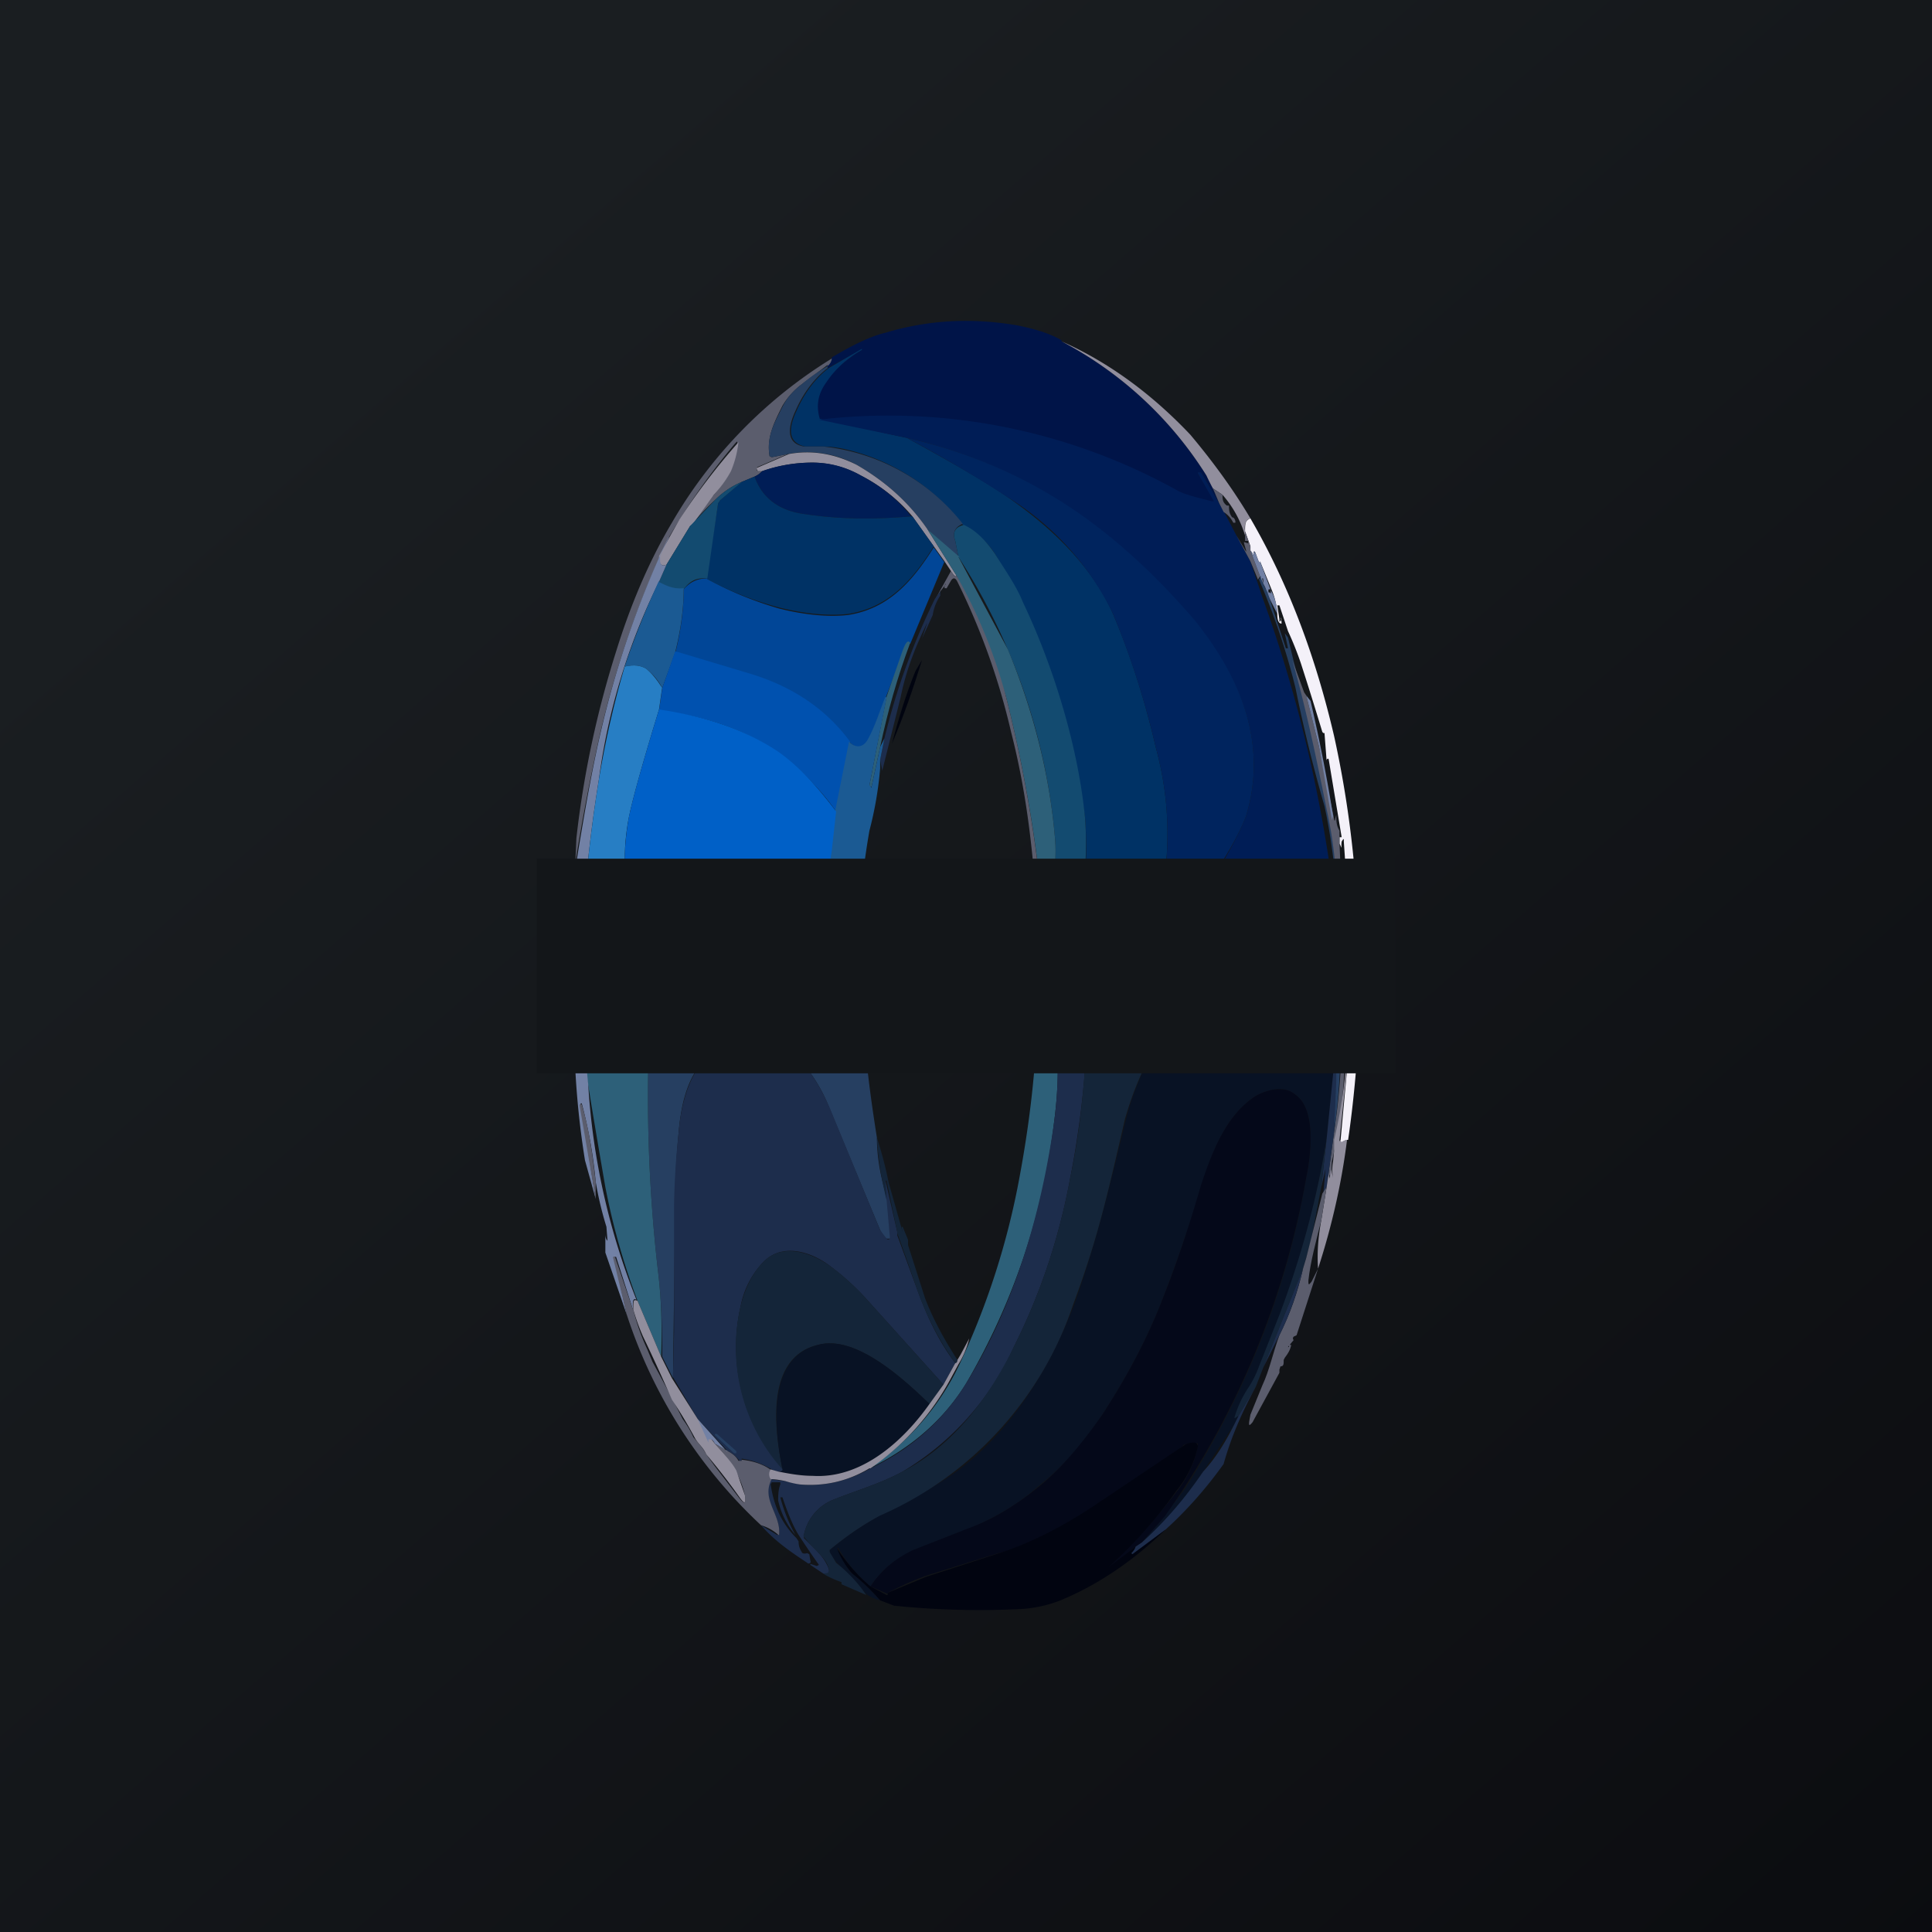 <!-- by TradingView --><svg width="18" height="18" viewBox="0 0 18 18" xmlns="http://www.w3.org/2000/svg"><path fill="url(#a)" d="M0 0h18v18H0z"/><path d="M9.89 3.18a3.53 3.53 0 0 1 1.35 1.25l.06.12.06.14-.17-.29h-.03v.01l.15.25c0 .02 0 .02-.02.02a2.5 2.5 0 0 1-.32-.1 5.54 5.54 0 0 0-3.34-.66.38.38 0 0 1 .06-.36 1.07 1.07 0 0 1 .34-.3h-.01l-.31.17V3.4a.1.1 0 0 0 .04-.07c.2-.12.37-.2.5-.23.4-.12.8-.14 1.22-.07.15.03.3.07.42.14Z" fill="#001448"/><path d="M9.89 3.18c.45.2.85.5 1.2.87.21.25.4.51.56.78-.04.01-.06.05-.05.12v.04a1.02 1.02 0 0 0-.21-.38l-.09-.06a2.09 2.09 0 0 1-.06-.12 3.53 3.53 0 0 0-1.35-1.25Z" fill="#918E9D"/><path d="m7.63 3.9.82.18c.4.22.72.4.95.56.4.28.77.63.97 1.08.17.4.3.82.4 1.25.1.37.12.7.1 1-.02.17-.06.37-.14.6l-.67.01c.06-.35.07-.67.05-.95a6.52 6.52 0 0 0-.84-2.47.8.8 0 0 0-.3-.27 1.92 1.92 0 0 0-1.12-.71.98.98 0 0 0-.18-.02H7.5c-.18-.04-.14-.2-.08-.33.07-.16.17-.3.3-.4l.31-.18v.01c-.14.08-.25.18-.33.3-.08.11-.1.22-.06.35Z" fill="#003265"/><path d="m7.71 3.4-.24.18a.69.69 0 0 0-.18.2c-.08.16-.15.3-.12.47l.02.01.15-.03-.28.12a.02.02 0 0 0-.01.02v.01l.01.01h.04a.2.2 0 0 1-.07.05l-.12.05a.79.79 0 0 0-.24.16 2.8 2.8 0 0 0-.24.25l.21-.28a1 1 0 0 0 .16-.22.88.88 0 0 0 .07-.27c0-.02 0-.02-.02 0a6.21 6.21 0 0 0-.62.88 8.98 8.98 0 0 0-.64 1.83 19.26 19.26 0 0 0-.23 1.2l.01-.23a9.1 9.1 0 0 1 .37-1.74c.13-.42.3-.83.52-1.2a4.36 4.36 0 0 1 1.49-1.53.1.1 0 0 1-.04.07Z" fill="#5B5D6D"/><path d="M7.71 3.4v.03c-.13.1-.23.24-.3.4-.06.13-.1.3.08.33h.18a1.92 1.92 0 0 1 1.3.72c-.07.03-.1.08-.07.16l.03.15-.29-.26c-.18-.26-.4-.45-.66-.6a.97.97 0 0 0-.64-.1l-.15.03-.02-.01c-.03-.18.04-.3.12-.46.04-.08.1-.15.18-.21.08-.07.16-.12.24-.17Z" fill="#263F61"/><path d="m11.36 4.69.04.07.12.23.13.24.11.33a12.89 12.89 0 0 1 .69 2.99v-.01l-.02-.36.03.27.01.1h.02a1.26 1.26 0 0 1-.01-.14c0 .05.01.1.03.14l-.02.02-.13.01h-1.38.06l.03-.02.3-.49c.12-.2.2-.36.24-.47.2-.66-.04-1.27-.48-1.8a5.57 5.57 0 0 0-.9-.88 4.56 4.56 0 0 0-1.78-.84l-.82-.17a5.54 5.54 0 0 1 3.34.66c.05.03.16.06.32.1h.02l-.15-.26V4.4h.03l.17.29Z" fill="#001D56"/><path d="M10.98 8.58h-.25c.08-.24.12-.44.14-.6.02-.3 0-.64-.1-1.01-.1-.43-.23-.84-.4-1.25a2.6 2.6 0 0 0-.97-1.08c-.23-.15-.54-.34-.95-.56.66.15 1.26.43 1.79.84.31.24.61.53.9.87.43.54.67 1.15.47 1.81-.04.11-.12.27-.25.47a19.04 19.04 0 0 0-.32.5h-.06Z" fill="#00245E"/><path d="m6.43 4.9-.22.36c-.04.02-.06 0-.07-.04v-.04L6.24 5l.09-.16a6.21 6.21 0 0 1 .55-.72c-.01.1-.04.2-.07.27a1 1 0 0 1-.16.22l-.2.28ZM8.64 4.93l.27.43c0 .02-.02.01-.05-.04l-.06-.09-.1-.14-.2-.28a1.55 1.55 0 0 0-.48-.38.93.93 0 0 0-.45-.12c-.17 0-.33.03-.47.08h-.04l-.01-.02v-.01l.3-.13c.22-.04.43 0 .63.1.26.15.48.34.66.6Z" fill="#918E9D"/><path d="M8.5 4.81c-.34.03-.67.03-1-.02-.24-.03-.4-.15-.47-.35a.2.2 0 0 0 .07-.05c.14-.05.3-.08.47-.08.16 0 .31.04.45.12.19.1.34.22.47.38Z" fill="#001D56"/><path d="M7.03 4.44c.07.2.23.32.47.35.33.05.66.05 1 .02l.2.28c-.19.3-.41.57-.8.63-.18.02-.4 0-.64-.06a3.07 3.07 0 0 1-.68-.27l.11-.7.02-.03.2-.17.12-.05Z" fill="#003265"/><path d="m6.9 4.5-.19.16-.02.03-.1.7c-.1-.01-.16.02-.22.1a.37.37 0 0 1-.23-.07l.07-.16.22-.36.24-.25a.79.79 0 0 1 .24-.16Z" fill="#134B70"/><path d="M11.39 4.61c0 .04 0 .07.04.1h.02V4.7c0 .05 0 .08.03.12.02 0 .03.03.03.04v.01h-.02a.24.24 0 0 0-.09-.1l-.04-.08-.06-.14.09.06Z" fill="#5B5D6D"/><path d="M10.06 8.58H9.7l-.01-.01c.1-.25.16-.5.14-.75a5.72 5.72 0 0 0-.9-2.63 16 16 0 0 1-.03-.15c-.03-.08 0-.13.08-.15.11.05.2.14.29.27.1.16.2.3.26.45.3.63.52 1.38.58 2.02.02.28 0 .6-.05.95Z" fill="#134B70"/><path d="M11.65 4.83c.36.62.61 1.3.78 2.03a9.78 9.78 0 0 1 .22 1.71h-.08l-.05-.73c0-.03 0-.03-.02 0a.2.2 0 0 0 0 .06l-.02-.04V7.7v.1h.02V7.8l-.12-.72c0-.01-.01-.02-.02 0v.01l-.02-.26h-.01l-.01-.01a33.92 33.92 0 0 0-.2-.64 3.03 3.03 0 0 0-.12-.3l-.08-.24h-.02l.02.13c0 .03 0 .03.02 0l-.01-.02s0-.01 0 0a.2.2 0 0 1 .01.06c-.03 0-.04-.04-.04-.09a.68.68 0 0 0-.05-.22l-.11-.27v.01h-.01l-.03-.08c-.01-.03-.02-.03-.02 0a.1.1 0 0 0 0 .04.1.1 0 0 0-.03-.07v-.04l-.05-.14c0-.07 0-.1.05-.12Z" fill="#F4F1F9"/><path d="m8.93 5.19.46.86c.24.58.39 1.17.44 1.77.02.25-.03.5-.14.75l-.01-.03v-.4a13.18 13.18 0 0 0-.31-1.66 8.48 8.48 0 0 0-.46-1.12l-.27-.43.3.26Z" fill="#2D6079"/><path d="m11.6 4.95.05.14v-.02.06l.09.24-.02.03-.07-.17-.13-.24.09.15v-.01l-.02-.07v-.01l.03.01h.01v-.02h-.03v-.09Z" fill="#5B5D6D"/><path d="m6.23 5.01-.08.17v.04c0 .04.02.06.06.04l-.07.16a5.87 5.87 0 0 0-.56 1.84c-.07.43-.12.87-.15 1.31-.03.02-.06.02-.07.01-.02 0-.03-.02-.03-.06a4.64 4.64 0 0 1 .06-.61c.06-.36.12-.71.2-1.06A8.98 8.98 0 0 1 6.23 5Z" fill="#7281A5"/><path d="M8.8 5.23 8.48 6c-.02-.03-.04 0-.06.07a183.83 183.83 0 0 0-.32.82c-.04.08-.1.1-.18.03-.23-.3-.53-.51-.91-.63l-.72-.2c.05-.2.08-.4.08-.6.06-.07.13-.1.21-.1.22.12.44.21.68.28.24.06.46.08.64.06.39-.06.61-.33.8-.63l.1.14Z" fill="#014697"/><path d="m11.74 5.23.1.27v-.01h-.02a.04.04 0 0 0 0 .03h.01c0-.01 0-.01 0 0l.01.01c0 .01 0 .01 0 0V5.5c.04.07.06.15.06.22l-.1-.2a.19.19 0 0 0-.03-.08c0-.04 0-.06-.01-.05l.01.05a.2.2 0 0 1-.03-.07l-.09-.24a.1.1 0 0 1 .03.07.1.1 0 0 1 0-.04c0-.03 0-.03.02 0l.03.08Z" fill="#7281A5"/><path d="M8.86 5.32c.03.05.05.06.05.04a4.8 4.8 0 0 1 .46 1.12 13.18 13.18 0 0 1 .31 1.67v.4l-.06-.56c-.04-.4-.1-.78-.2-1.17a6.4 6.4 0 0 0-.5-1.4c-.02-.04-.04-.04-.06-.01l-.04.07a.01.01 0 0 1-.01 0H8.8v-.02c.02-.03.01-.03 0 0l-.04.05-.05.08.15-.27Z" fill="#5B5D6D"/><path d="m11.74 5.37.03.07.04.08.17.52H12l-.03-.14.03.04.05.21c.11.42.22.88.32 1.39a4.48 4.48 0 0 1 .1.78l-.02-.28c0-.02 0-.02 0 0 .03.13.03.27.02.41l-.03-.27a5.21 5.21 0 0 0-.1-.67 13.7 13.7 0 0 1-.27-1.1 6.46 6.46 0 0 0-.34-1.01l.02-.03Z" fill="#263F61"/><path d="M6.14 5.42c.07.04.14.07.23.06 0 .2-.03.4-.08.6l-.12.33a.56.56 0 0 0-.15-.18c-.05-.03-.11-.04-.2-.02.09-.27.2-.54.32-.8Z" fill="#1B5A93"/><path d="M8.76 5.51v.04a.44.44 0 0 0-.07.18l-.1.22.05-.15c0-.03 0-.03 0 0-.11.22-.2.45-.25.7l-.17.68-.02-.1.04-.2a6.24 6.24 0 0 1 .47-1.3l.05-.07Z" fill="#1D2D4C"/><path d="M8.48 5.99c-.12.32-.21.64-.28.97l-.08.37-.02-.01.16-.83.15-.43c.03-.08.05-.1.07-.07Z" fill="#2D6079"/><path d="m6.3 6.07.7.21c.39.12.7.33.92.63l-.13.65a2.38 2.38 0 0 0-.53-.54c-.34-.24-.71-.35-1.12-.4l.03-.21.12-.34Z" fill="#0051AF"/><path d="m6.17 6.4-.03.21c-.16.52-.25.85-.28 1-.06.3-.05.61.02.97h-.45c.03-.45.08-.89.15-1.32.06-.36.14-.71.24-1.05.09-.02.15-.01.2.02.05.04.1.1.15.18Z" fill="#277EC4"/><path d="m12.15 6.45.02.03.12.48a43.96 43.96 0 0 0 .14.67c0 .02.01.02.01 0l.01-.04c0 .06 0 .1.03.15v.12l.03.7a.58.58 0 0 1-.03-.15 1.26 1.26 0 0 0 0 .14h-.01l-.01-.1a1.35 1.35 0 0 0-.02-.4l.01.26c0-.24-.03-.5-.09-.77-.1-.5-.2-.97-.32-1.39l.11.3Z" fill="#5B5D6D"/><path d="M8.59 6.15c-.08.26-.17.52-.28.78.06-.23.13-.46.22-.68l.06-.1Z" fill="#010410"/><path d="m12.17 6.48.04.05a15.53 15.53 0 0 1 .21 1.07l-.01.04-.12-.68-.12-.48Z" fill="#7281A5"/><path d="m8.26 6.5-.16.82h.01l.01.02v-.01l.08-.37.04-.08-.04.2v.1-.02s0-.01 0 0a3.39 3.39 0 0 1-.1.58 8.09 8.09 0 0 0-.1.83.06.06 0 0 1-.03.01H7.5c.13-.2.2-.42.24-.66l.04-.36.13-.65c.07.07.14.05.18-.03.06-.11.1-.24.16-.39Z" fill="#1B5A93"/><path d="m7.79 7.56-.04.36c-.03.24-.11.46-.24.66H5.88a2.4 2.4 0 0 1-.02-.97c.03-.15.12-.48.28-1 .4.06.78.17 1.12.4.18.13.35.31.53.55Z" fill="#0060C7"/><path d="M8.17 10.6c0 .2.04.39.1.58l.03.34a.02.02 0 0 1-.01.02h-.03a.26.26 0 0 1-.06-.08 1014.49 1014.49 0 0 1-.47-1.13 1.5 1.5 0 0 0-.17-.32c-.21-.3-.68-.41-.97-.16-.2.18-.25.48-.27.73a7 7 0 0 0-.03.66 1746.47 1746.47 0 0 1-.02 1.6l-.1-.2c0-.29-.01-.56-.04-.8a14.27 14.27 0 0 1-.07-2.45h1.92l.04.02.02.04c.02.4.07.77.13 1.15Z" fill="#263F61"/><path d="M6.06 9.4a14.27 14.27 0 0 0 .07 2.44c.03.24.04.51.03.8l-.22-.52a6.45 6.45 0 0 1-.3-1.06 91.36 91.36 0 0 1-.27-1.64l.69-.03Z" fill="#2D6079"/><path d="M5.35 9.44c.06.14.09.24.09.3 0 .09 0 .17.03.26l.01.1a6.45 6.45 0 0 0 .45 2.01c-.03-.02-.04.01-.03.1l-.16-.5h-.02s-.01 0 0 0l.12.54-.2-.58v-.18c0 .02 0 .05.02.07l-.01-.13a3.2 3.2 0 0 1-.1-.42 4.35 4.35 0 0 0-.13-.73h-.01v.02l.14.87-.1-.36a7.91 7.91 0 0 1-.1-1.37Z" fill="#7281A5"/><path d="M12.45 9.55c-.03.05-.03.1 0 .16l-.09.9a8.9 8.9 0 0 1-.85 2.6l.03-.02-.04.08-.29.44c-.16.25-.35.47-.57.66a10.06 10.06 0 0 0 .4-.5c.57-.9.95-1.85 1.13-2.9.04-.19.1-.63-.1-.77-.1-.09-.26-.05-.37.01-.28.18-.41.53-.5.83-.12.38-.24.73-.36 1.04-.14.37-.33.73-.57 1.1-.18.27-.38.5-.6.67-.2.18-.43.3-.65.4l-.51.2a.87.87 0 0 0-.4.33 1.23 1.23 0 0 1-.3-.36H7.8c.06.13.1.21.14.24a2 2 0 0 1 .26.25.33.33 0 0 1-.13-.06l-.28-.3a.35.35 0 0 1-.06-.09v-.02c.17-.14.32-.24.46-.32.28-.14.48-.25.62-.34.56-.36.96-1 1.2-1.63.21-.6.3-.98.48-1.72.07-.28.2-.57.39-.87h1.57Z" fill="#081224"/><path d="m12.57 9.55-.01.31-.01-.06h-.02a4.82 4.82 0 0 1-.12 1.02.45.45 0 0 0 .01.16 1.36 1.36 0 0 0-.02-.09v.1c0 .02 0 .02-.01 0v-.05l-.02.05.06-.45a6 6 0 0 0 .07-.9h-.02a2.27 2.27 0 0 1 0 .07h-.02l-.02.36V9.7c-.02-.06-.02-.11 0-.16h.13Z" fill="#5B5D6D"/><path d="M12.55 10.62a.1.1 0 0 0-.04.02.02.02 0 0 1-.02 0 .02.02 0 0 1 0-.02l.07-.76.01-.3a.3.3 0 0 1 .07 0c.02 0 .03.01.02.04-.02.34-.05.68-.1 1.02Z" fill="#F4F1F9"/><path d="M9.83 9.56c.04.3.03.6-.01.9A6.3 6.3 0 0 1 9 12.89c-.21.34-.51.6-.9.79a2.4 2.4 0 0 0 .84-.97 7.13 7.13 0 0 0 .56-1.75c.08-.43.14-.89.16-1.36 0-.02.02-.03.04-.03h.13Z" fill="#2D6079"/><path d="M10.13 9.56a8.7 8.7 0 0 1-.16 1.42c-.1.54-.27 1.06-.52 1.56a2.6 2.6 0 0 1-1.04 1.17c-.2.11-.44.18-.64.26a.45.45 0 0 0-.28.33v.03c.1.1.17.16.21.24.04.07.03.1-.03.09l-.12-.08v-.01l.06.02.02-.01a7.45 7.45 0 0 1-.19-.28c-.05-.08-.1-.2-.15-.35h-.02a1.48 1.48 0 0 0 .14.35.73.73 0 0 1-.16-.32c0-.04 0-.1.02-.15v-.02h-.08l-.01.02c.03.2.1.36.24.5l.02.03c0 .04.01.07.03.1 0 .01.02.02.05.01l.02.01.01.06a.02.02 0 0 1 0 .02.02.02 0 0 1-.03 0c-.15-.1-.3-.2-.43-.35l.15.09h.02c.01-.2-.17-.33-.08-.52l.14.02.13.03c.23.02.45-.03.66-.15.38-.18.68-.45.89-.79.45-.73.7-1.58.82-2.43.04-.3.05-.6 0-.9h.3Z" fill="#1D2D4C"/><path d="M10.88 9.56c-.2.3-.32.59-.4.87-.17.74-.26 1.13-.48 1.72a3.29 3.29 0 0 1-1.8 1.97c-.15.08-.3.18-.47.32v.02l.06.1c.1.08.2.18.28.3l-.23-.1v-.02a.87.87 0 0 1-.12-.05.26.26 0 0 1-.05-.03c.06 0 .07-.02.03-.1-.04-.07-.12-.13-.2-.23-.01-.01-.02-.02-.01-.03a.45.45 0 0 1 .28-.33c.2-.08.44-.15.64-.26.48-.25.81-.7 1.04-1.17.25-.5.42-1.02.52-1.56.1-.47.14-.94.16-1.42h.75Z" fill="#142539"/><path d="M8.26 11.18 8.24 11h.01l.11.48v.03l.18.49c.09.25.2.49.36.7l-.11.2-.72-.8c-.1-.11-.21-.21-.33-.3-.18-.14-.46-.23-.64-.03a.82.82 0 0 0-.2.4 1.7 1.7 0 0 0 .4 1.52c0 .01-.02.02-.05.02a.14.14 0 0 1-.06-.02.75.75 0 0 0-.28-.1v.02h-.02a.31.31 0 0 0-.11-.09l-.28-.3-.23-.39.01-.42v-1.17a7 7 0 0 1 .04-.66c.02-.25.08-.55.27-.73.3-.25.76-.14.97.16.07.1.12.2.17.31a1375.31 1375.31 0 0 0 .47 1.14l.06.08a.02.02 0 0 0 .03 0v-.02l-.03-.34Z" fill="#1D2D4C"/><path d="m12.43 10.54.01-.47.01-.36h.02a1.15 1.15 0 0 0 0 .13 2.27 2.27 0 0 0 .02-.2 6 6 0 0 1-.06.9Z" fill="#263F61"/><path d="M12.45 9.7v.37l-.02.47-.06.45-.01.07-.03.05.02-.22-.04.17.05-.45.09-.9Z" fill="#1D2D4C"/><path d="m12.56 9.86-.08.76v.01h.01l.01.01a.1.1 0 0 1 .05-.02c-.05.4-.14.8-.27 1.2-.01-.14 0-.29.03-.45l.05-.31.01-.07.01-.05a7.36 7.36 0 0 1 .01.04l.01-.09c0-.02 0-.02 0 0a1.37 1.37 0 0 1 .02.09.45.45 0 0 1 0-.16l.01-.1v-.1a4.82 4.82 0 0 0 .12-.82l.01.06Z" fill="#918E9D"/><path d="m10.64 14.37-.06.04-.25.2v-.01c.23-.22.44-.45.63-.7a.98.98 0 0 0 .2-.43v-.02a.04.04 0 0 0-.03 0c-.03-.01-.06 0-.1.01a3.81 3.81 0 0 1-1.76 1.02l-.64.2a2.93 2.93 0 0 0-.36.16v.01c0 .01 0 .01 0 0l-.16-.07c.1-.15.23-.26.4-.34l.51-.2c.22-.08.44-.21.66-.39.21-.17.4-.4.59-.67.24-.37.43-.73.57-1.1.12-.3.24-.66.35-1.04.1-.3.23-.65.51-.83.11-.06.27-.1.37-.01.2.14.14.58.1.77a7.79 7.79 0 0 1-1.32 3.16l-.21.24Z" fill="#040819"/><path d="M5.55 11v.17l-.15-.87v-.01h.02c.07.23.1.47.13.72Z" fill="#5B5D6D"/><path d="m12.36 10.6-.05.46-.09.47-.05.19-.03.1-.37.92-.07.18-.16.27-.03.02h-.01c.03-.1.07-.19.13-.28a.95.95 0 0 0 .1-.2l.19-.48c.2-.53.35-1.08.44-1.64ZM8.46 11.55a3.57 3.57 0 0 0 0 .05l.16.5c.07.18.17.37.3.57 0 .02 0 .03-.02.03a2.76 2.76 0 0 1-.36-.7 36.19 36.19 0 0 0-.18-.51v-.01l-.1-.48h-.01l.01.18c-.05-.2-.08-.39-.09-.58a3.7 3.7 0 0 1 .11.42l.13.46-.01-.05h.01l.05.12Z" fill="#142539"/><path d="m12.36 11.06-.05.31c-.05.2-.1.38-.12.56 0 .04 0 .05.03.01l.06-.12-.2.62-.02.01c-.01 0-.02.02-.01.03v.01l-.01.01-.04.05c0 .01 0 .01 0 0h.01v-.02h.02c-.01.05-.03.08-.06.12l-.01.02c0 .04 0 .06-.03.06l-.01.03v.03l-.25.46c-.04.05-.04.03-.02-.07l.11-.27c.07-.15.1-.31.16-.47.1-.2.17-.4.22-.62l.03-.1.05-.2.1-.4.04-.06Z" fill="#5B5D6D"/><path d="m8.79 12.9-.13.18c-.22-.21-.68-.65-1.04-.55-.5.12-.4.81-.33 1.16a1.7 1.7 0 0 1-.39-1.52c.04-.16.1-.29.2-.4.18-.2.46-.1.64.03.12.09.23.19.33.3l.72.8Z" fill="#142539"/><path d="M5.9 12.2a1.98 1.98 0 0 0 .13.37l.05.12a17.74 17.74 0 0 1 .28.53c.02.03.06.08.1.17.04.05.09.1.12.16l.08.11.23.3c.05.06.06.05.05-.03a.85.85 0 0 0-.09-.23c-.04-.09-.12-.17-.19-.25l.12.07c.04.02.08.05.1.09h.03v-.01c.1.01.2.04.28.1a.08.08 0 0 0 0 .08c-.1.19.08.32.07.51 0 .01 0 .02-.02 0a.43.43 0 0 0-.15-.08 4.65 4.65 0 0 1-1.25-1.96l-.13-.54h.02l.17.5Z" fill="#5B5D6D"/><path d="M12.14 11.82c-.05.21-.12.42-.22.62l-.15.3.37-.92Z" fill="#1D2D4C"/><path d="m5.94 12.12.22.52.1.2.24.38a24.5 24.5 0 0 0 .13.19l.03.04c.07.08.15.16.2.25l.08.23c.01.08 0 .09-.05.02a5.97 5.97 0 0 0-.31-.4c-.03-.07-.08-.1-.11-.16a4.15 4.15 0 0 0-.21-.35 17.74 17.74 0 0 0-.27-.59 1.98 1.98 0 0 1-.09-.25c0-.08 0-.1.04-.08Z" fill="#918E9D"/><path d="M8.66 13.08c-.24.34-.63.7-1.09.67-.1 0-.21-.02-.32-.04.03 0 .04 0 .04-.02-.07-.35-.16-1.04.33-1.16.36-.1.82.34 1.04.55Z" fill="#081224"/><path d="M8.1 13.68c-.2.12-.42.17-.65.15a.85.85 0 0 1-.13-.03.83.83 0 0 0-.14-.02.08.08 0 0 1 0-.09l.07.02c.1.02.21.04.32.04.46.03.85-.33 1.09-.67l.13-.18.11-.2c.01 0 .02-.01.02-.03l.03-.05.08-.15a.82.82 0 0 1-.1.24l-.07.13a2.4 2.4 0 0 1-.75.84Z" fill="#918E9D"/><path d="M11.7 12.92c-.13.24-.23.47-.3.72-.15.21-.33.42-.54.61l-.3.23h-.02v-.01a.16.16 0 0 0 .04-.06l.06-.04c.22-.2.4-.41.57-.66.12-.13.21-.28.29-.44l.04-.08.16-.27Z" fill="#1D2D4C"/><path d="M10.58 14.41a.16.16 0 0 1-.04.06l.01.01.31-.23c-.31.3-.64.52-.98.66-.1.04-.22.07-.35.08a7.83 7.83 0 0 1-1.2-.03l-.13-.05a2 2 0 0 0-.26-.25.75.75 0 0 1-.14-.23c0-.01 0-.01 0 0 .09.13.19.25.31.35l.15.08h.01v-.02l.36-.15.65-.21c.32-.1.65-.27.97-.49a543.35 543.35 0 0 0 .79-.53.18.18 0 0 1 .09-.02.04.04 0 0 1 .02.01.04.04 0 0 1 .01.03.98.98 0 0 1-.2.41 4.37 4.37 0 0 1-.63.71l.25-.19Z" fill="#010410"/><path d="m6.78 13.52-.12-.07a.12.12 0 0 0-.03-.04H6.6v.03l-.1-.22.27.3Z" fill="#7281A5"/><path d="m6.86 13.52-.18-.16h-.02v.01l.18.17h.02v-.02Z" fill="#263F61"/><path fill="#131619" d="M5 8h8v2H5z"/><defs><linearGradient id="a" x1="3.35" y1="3.12" x2="21.9" y2="24.43" gradientUnits="userSpaceOnUse"><stop stop-color="#1A1E21"/><stop offset="1" stop-color="#06060A"/></linearGradient></defs></svg>